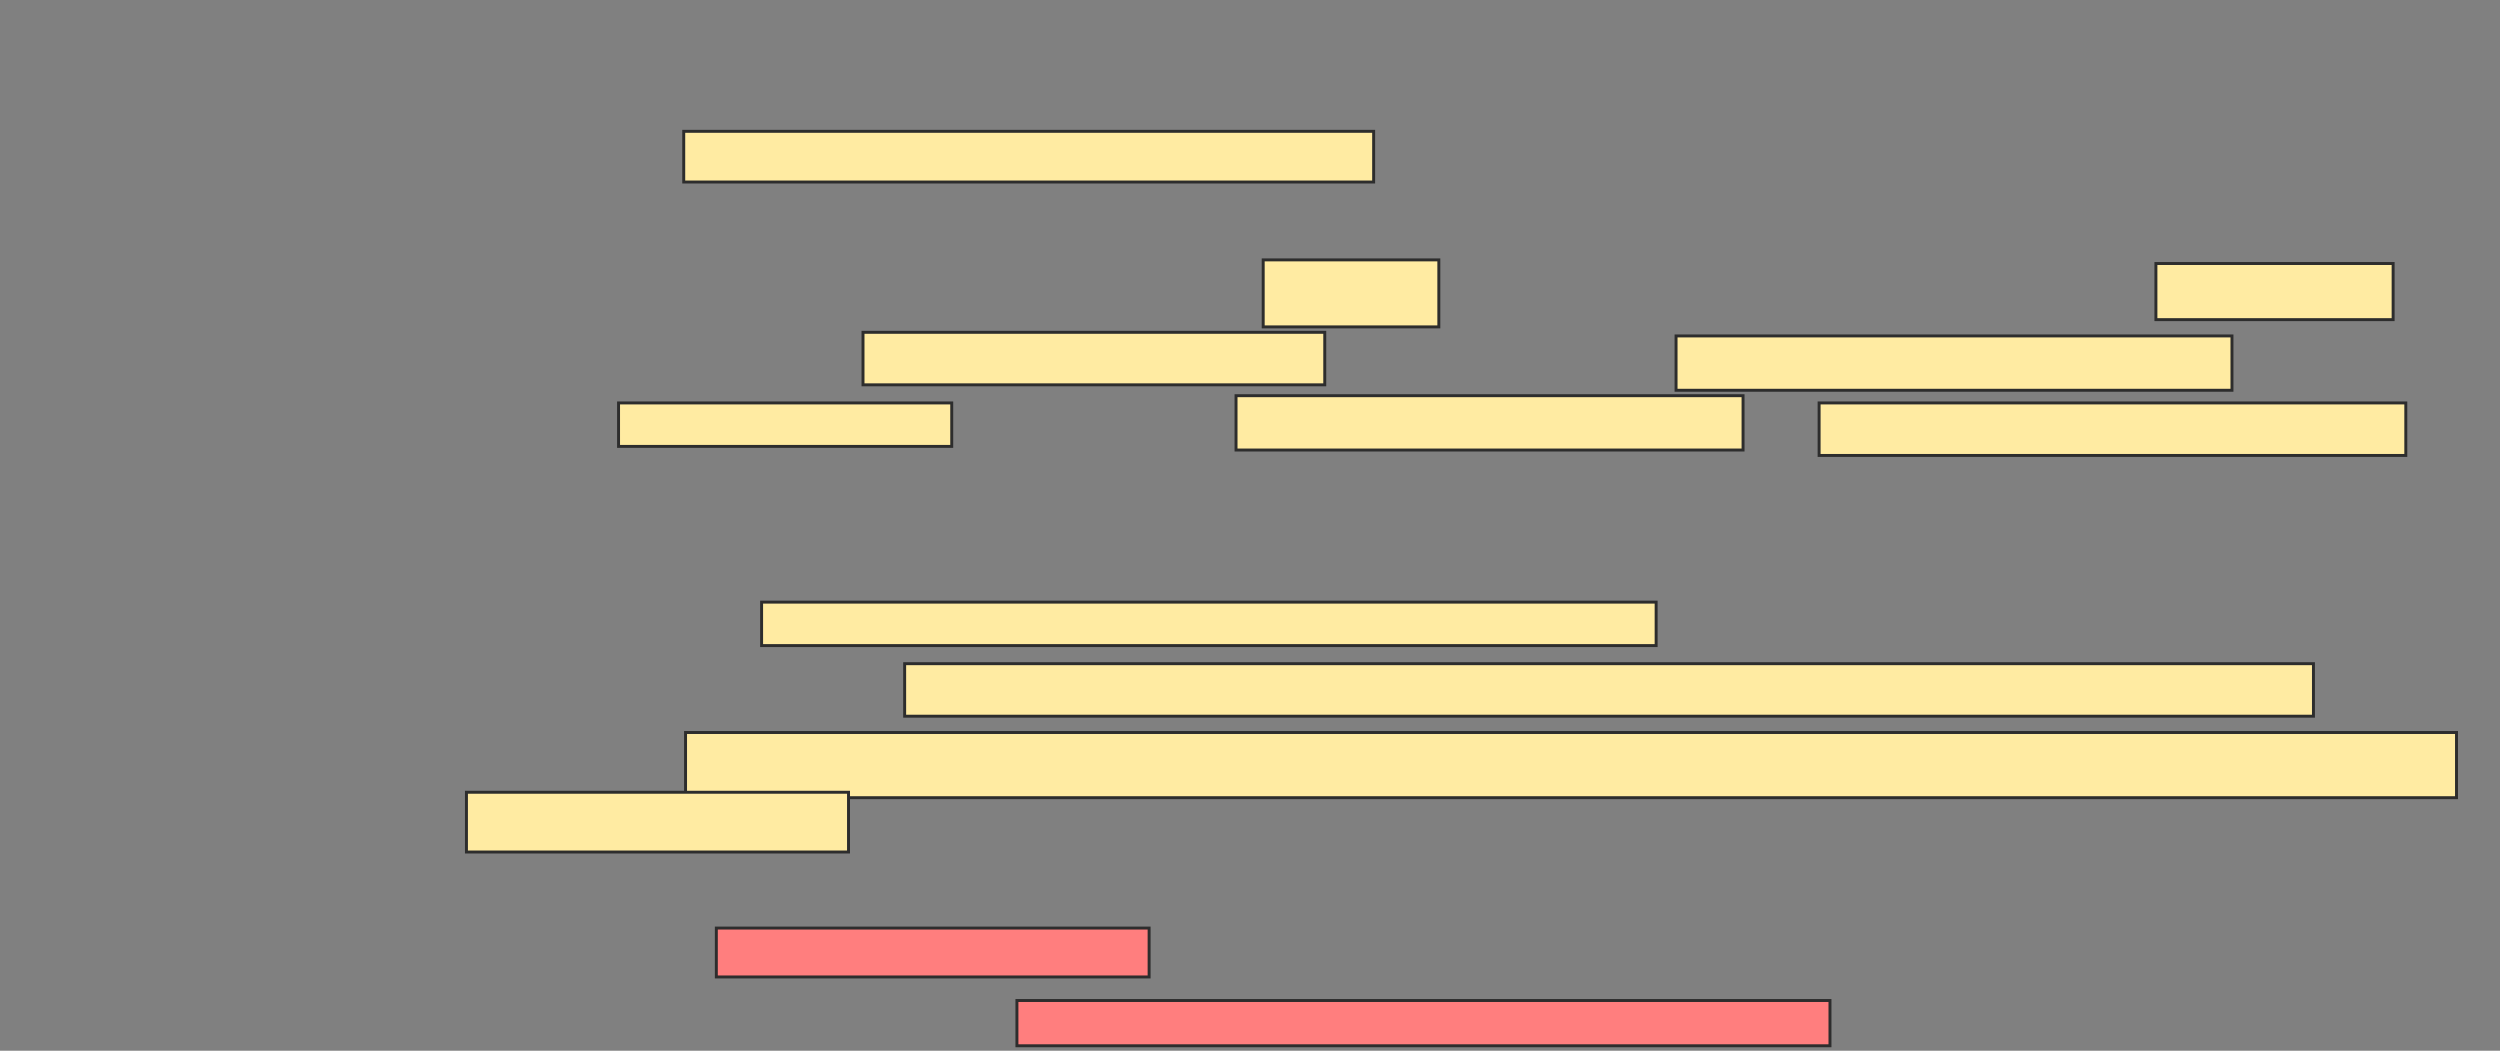 <svg xmlns="http://www.w3.org/2000/svg" width="847" height="356">
 <rect width="100%" height="100%" fill="#808080" stroke="none"/>
 <!-- Created with Image Occlusion Enhanced -->
 <g>
  <title>Labels</title>
 </g>
 <g>
  <title>Masks</title>
  <g id="4e575a2917c84967a60e3d1eb56c2974-ao-1">
   <rect height="17.178" width="233.742" y="44.491" x="231.65" stroke="#2D2D2D" fill="#FFEBA2"/>
   <rect height="22.699" width="59.509" y="88.049" x="427.969" stroke="#2D2D2D" fill="#FFEBA2"/>
   <rect height="19.018" width="80.368" y="89.276" x="730.423" stroke="#2D2D2D" fill="#FFEBA2"/>
   <rect height="17.791" width="156.442" y="112.589" x="292.387" stroke="#2D2D2D" fill="#FFEBA2"/>
   <rect height="18.405" width="188.344" y="113.816" x="567.847" stroke="#2D2D2D" fill="#FFEBA2"/>
   <rect height="14.724" width="112.883" y="136.515" x="209.564" stroke="#2D2D2D" fill="#FFEBA2"/>
   <rect height="18.405" width="171.779" y="134.061" x="418.767" stroke="#2D2D2D" fill="#FFEBA2"/>
   <rect height="17.791" width="198.773" y="136.515" x="616.313" stroke="#2D2D2D" fill="#FFEBA2"/>
  </g>
  <g id="4e575a2917c84967a60e3d1eb56c2974-ao-2">
   <rect height="14.724" width="303.067" y="204" x="258.031" stroke="#2D2D2D" fill="#FFEBA2"/>
   <rect height="17.791" width="477.301" y="224.859" x="306.497" stroke="#2D2D2D" fill="#FFEBA2"/>
   <rect height="22.086" width="600" y="248.172" x="232.264" stroke="#2D2D2D" fill="#FFEBA2"/>
   <rect height="20.245" width="129.448" y="268.417" x="158.031" stroke="#2D2D2D" fill="#FFEBA2"/>
  </g>
  <g id="4e575a2917c84967a60e3d1eb56c2974-ao-3" class="qshape">
   <rect height="16.564" width="146.626" y="314.429" x="242.693" stroke="#2D2D2D" fill="#FF7E7E" class="qshape"/>
   <rect height="15.337" width="275.46" y="338.969" x="344.534" stroke="#2D2D2D" fill="#FF7E7E" class="qshape"/>
  </g>
 </g>
</svg>
